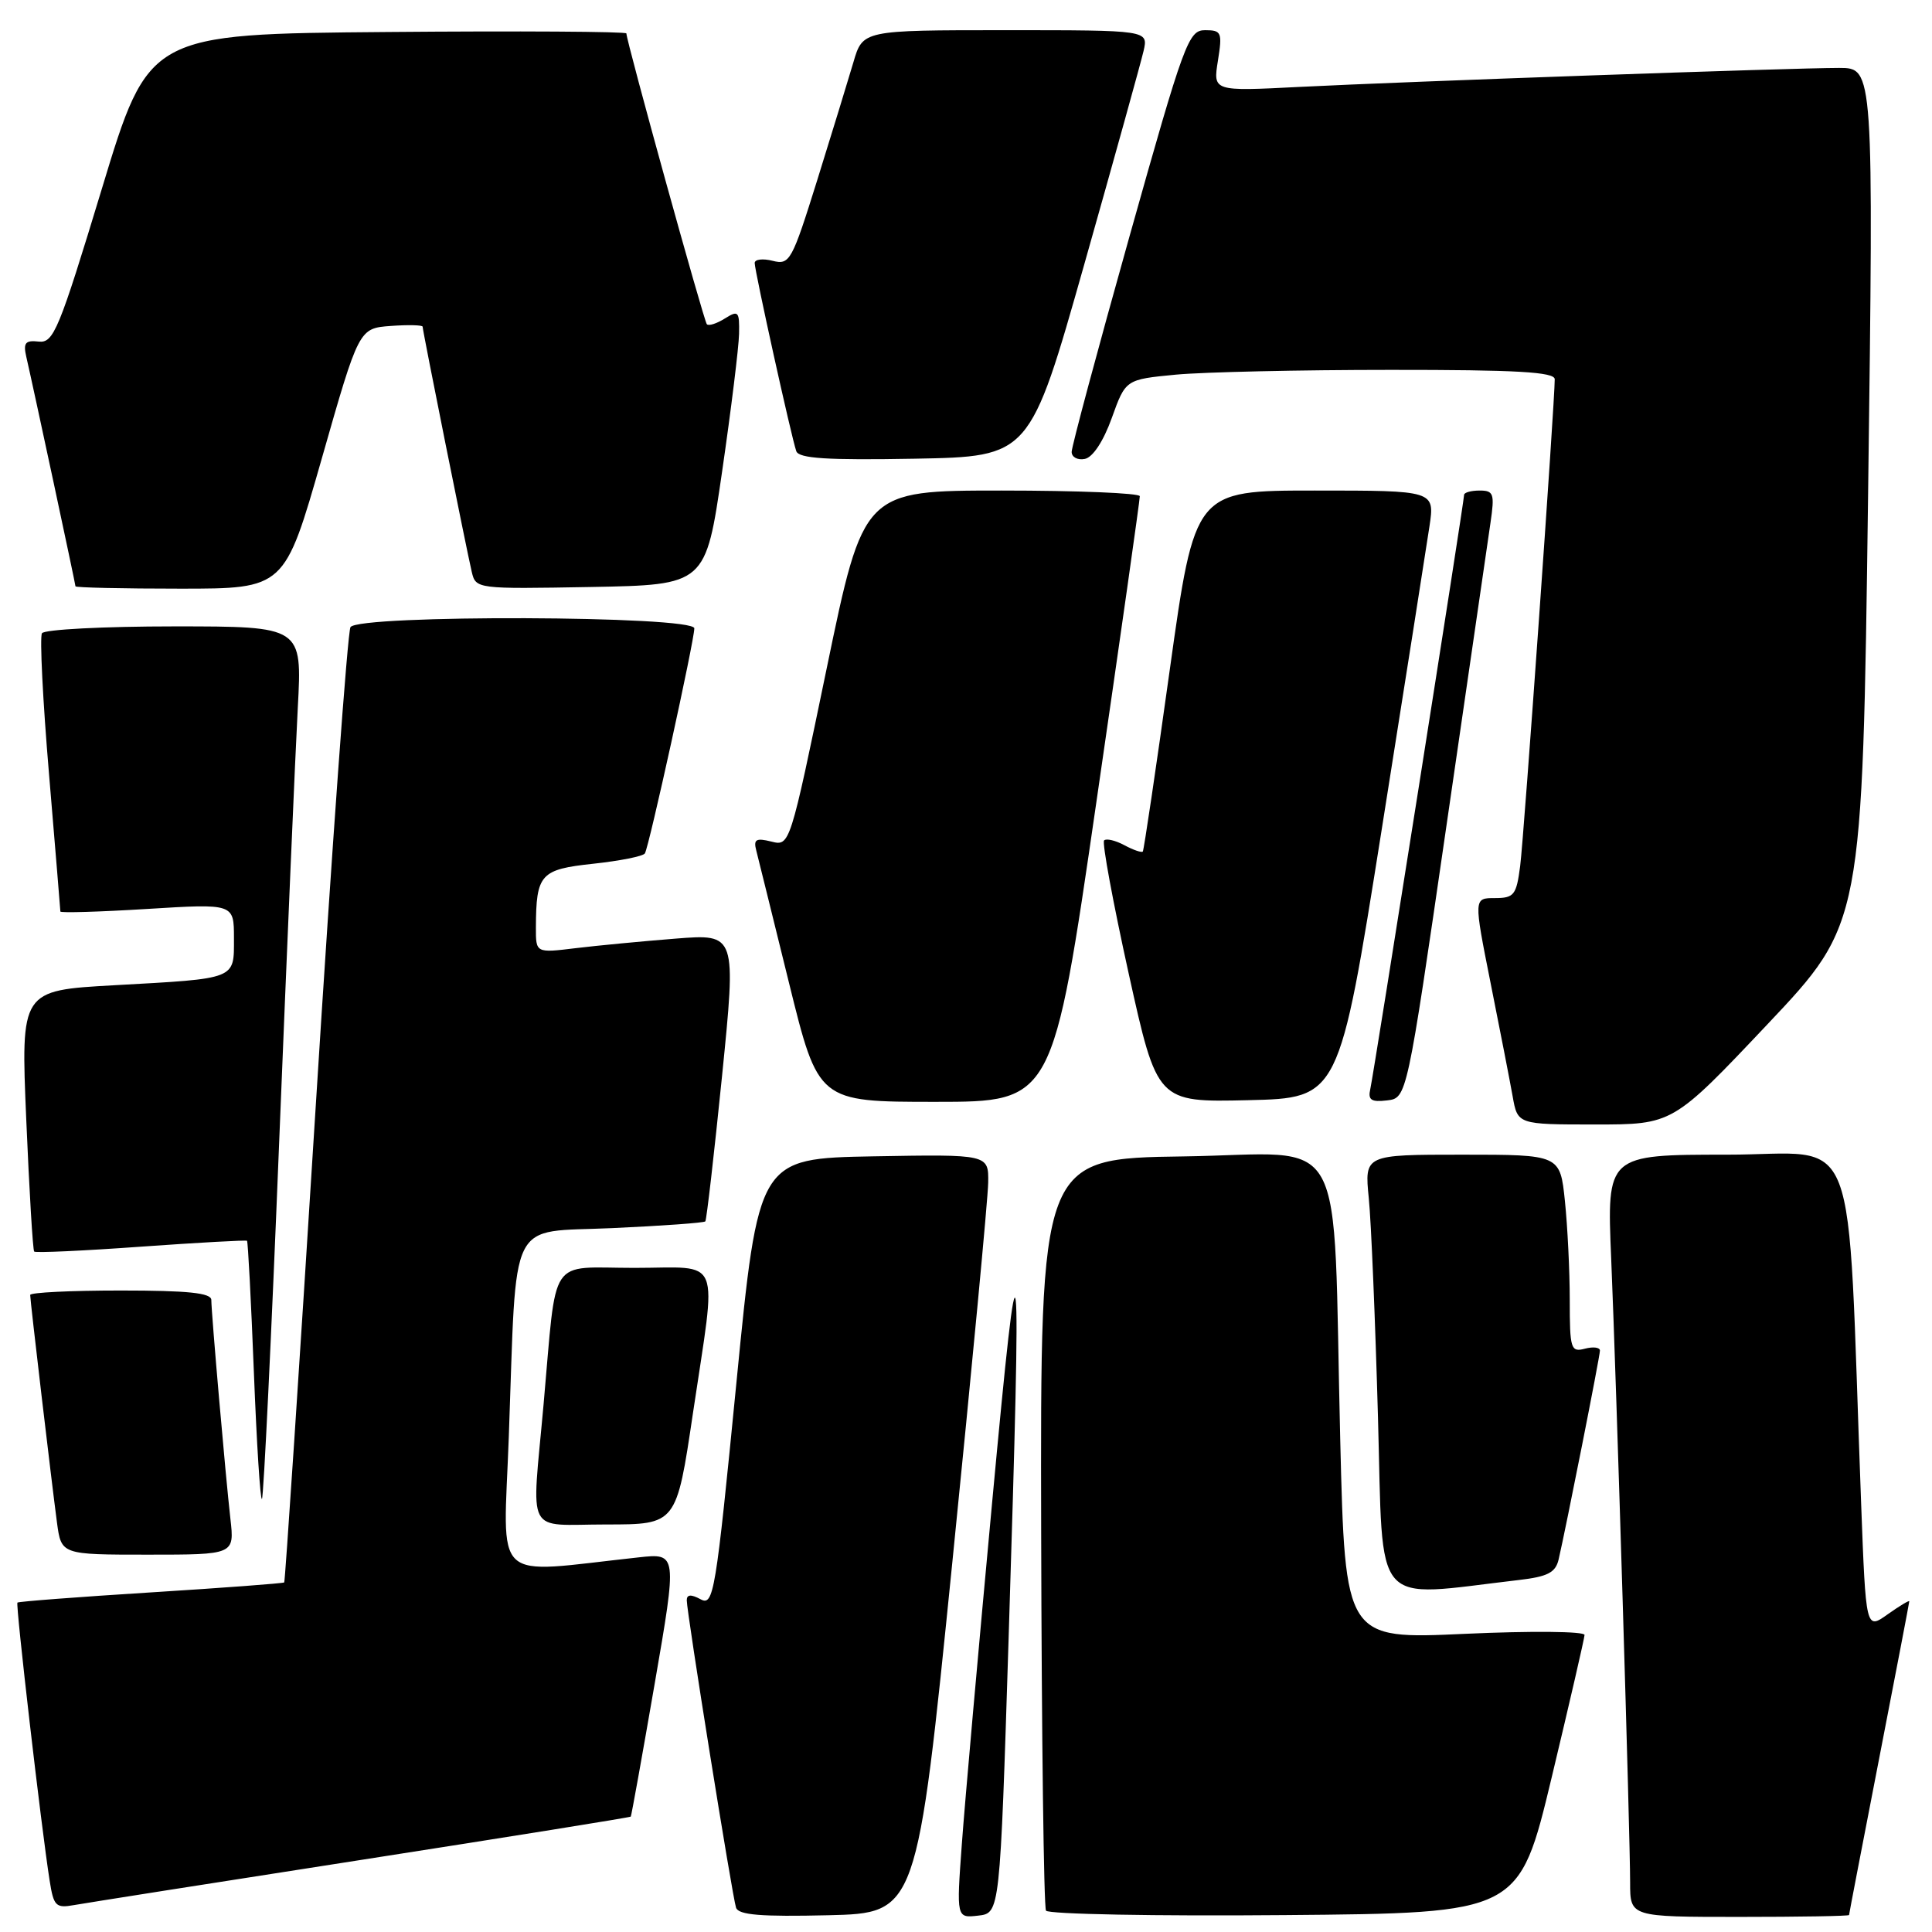 <?xml version="1.0" encoding="UTF-8" standalone="no"?>
<!DOCTYPE svg PUBLIC "-//W3C//DTD SVG 1.1//EN" "http://www.w3.org/Graphics/SVG/1.1/DTD/svg11.dtd" >
<svg xmlns="http://www.w3.org/2000/svg" xmlns:xlink="http://www.w3.org/1999/xlink" version="1.1" viewBox="0 0 256 256">
 <g >
 <path fill="currentColor"
d=" M 126.19 207.00 C 128.77 181.43 130.91 158.80 130.94 156.72 C 131.00 152.95 131.00 152.95 115.75 153.22 C 100.50 153.50 100.50 153.50 97.58 183.20 C 94.83 211.22 94.56 212.84 92.83 211.91 C 91.57 211.23 91.00 211.27 91.00 212.04 C 91.00 213.68 97.03 251.28 97.53 252.78 C 97.86 253.75 100.85 253.99 109.73 253.78 C 121.50 253.50 121.50 253.50 126.19 207.00 Z  M 133.65 217.00 C 135.39 161.48 135.15 159.44 131.47 199.00 C 129.65 218.53 127.84 238.92 127.45 244.33 C 126.73 254.16 126.73 254.16 129.62 253.83 C 132.50 253.50 132.50 253.50 133.65 217.00 Z  M 205.61 235.50 C 207.98 225.60 209.94 217.11 209.96 216.64 C 209.98 216.16 202.93 216.09 194.12 216.49 C 178.24 217.22 178.24 217.22 177.59 190.86 C 176.55 148.54 178.96 152.91 156.83 153.23 C 137.85 153.50 137.85 153.50 137.96 202.90 C 138.02 230.07 138.31 252.69 138.60 253.17 C 138.90 253.64 153.12 253.91 170.21 253.76 C 201.29 253.50 201.29 253.50 205.61 235.50 Z  M 245.01 253.75 C 245.01 253.61 246.81 244.28 249.00 233.00 C 251.19 221.72 252.99 212.36 252.99 212.18 C 253.00 212.01 251.70 212.79 250.12 213.91 C 247.24 215.96 247.24 215.96 246.61 199.23 C 244.68 147.79 246.68 153.00 228.84 153.00 C 212.91 153.00 212.91 153.00 213.49 166.75 C 214.19 183.39 216.00 243.12 216.00 249.46 C 216.00 254.00 216.00 254.00 230.50 254.00 C 238.47 254.00 245.00 253.89 245.01 253.75 Z  M 47.96 246.43 C 67.47 243.39 83.49 240.82 83.58 240.71 C 83.67 240.59 85.09 232.69 86.74 223.15 C 89.74 205.80 89.74 205.80 84.62 206.36 C 64.84 208.50 66.70 210.23 67.42 190.36 C 68.50 160.67 67.16 163.38 81.15 162.73 C 87.75 162.43 93.29 162.03 93.46 161.84 C 93.62 161.65 94.62 153.00 95.67 142.62 C 97.57 123.74 97.57 123.74 89.54 124.37 C 85.12 124.72 79.14 125.29 76.25 125.64 C 71.00 126.28 71.00 126.28 71.01 122.89 C 71.04 115.82 71.60 115.20 78.61 114.45 C 82.14 114.07 85.22 113.46 85.45 113.08 C 86.01 112.18 92.00 84.89 92.00 83.26 C 92.00 81.57 47.48 81.42 46.44 83.10 C 46.06 83.71 43.98 112.38 41.82 146.83 C 39.66 181.27 37.78 209.55 37.66 209.68 C 37.53 209.80 29.58 210.40 20.00 211.00 C 10.42 211.60 2.46 212.21 2.31 212.35 C 2.05 212.61 5.48 242.24 6.58 249.21 C 7.11 252.58 7.40 252.87 9.83 252.43 C 11.30 252.17 28.46 249.46 47.96 246.43 Z  M 201.25 209.36 C 205.06 208.92 206.11 208.38 206.52 206.66 C 207.48 202.55 212.00 179.72 212.00 178.96 C 212.00 178.53 211.10 178.42 210.00 178.71 C 208.14 179.20 208.00 178.74 208.00 172.26 C 208.00 168.43 207.71 162.53 207.36 159.15 C 206.72 153.00 206.72 153.00 193.76 153.00 C 180.80 153.00 180.80 153.00 181.37 158.75 C 181.69 161.91 182.23 174.99 182.59 187.82 C 183.31 213.64 181.58 211.65 201.25 209.36 Z  M 30.53 201.25 C 29.89 195.63 28.01 174.05 28.00 172.25 C 28.00 171.32 24.93 171.00 16.00 171.00 C 9.40 171.00 4.00 171.26 4.00 171.59 C 4.00 172.34 6.81 196.18 7.55 201.75 C 8.12 206.00 8.12 206.00 19.60 206.00 C 31.07 206.00 31.07 206.00 30.53 201.25 Z  M 91.82 187.25 C 94.99 165.92 95.84 168.00 84.05 168.00 C 72.52 168.00 73.82 166.04 72.03 186.05 C 70.44 203.86 69.47 202.00 80.32 202.00 C 89.63 202.00 89.63 202.00 91.82 187.25 Z  M 36.99 151.36 C 38.03 125.59 39.14 99.66 39.46 93.75 C 40.04 83.00 40.04 83.00 23.08 83.00 C 13.75 83.00 5.86 83.41 5.56 83.91 C 5.25 84.41 5.67 92.83 6.50 102.62 C 7.32 112.41 8.00 120.59 8.00 120.78 C 8.00 120.98 13.18 120.83 19.50 120.44 C 31.00 119.73 31.00 119.73 31.00 124.30 C 31.00 129.83 31.49 129.64 15.13 130.55 C 2.75 131.24 2.75 131.24 3.48 148.37 C 3.88 157.79 4.35 165.65 4.53 165.84 C 4.71 166.03 11.07 165.74 18.68 165.19 C 26.28 164.65 32.60 164.30 32.73 164.41 C 32.86 164.53 33.27 172.37 33.64 181.82 C 34.01 191.28 34.49 198.84 34.71 198.62 C 34.93 198.40 35.96 177.14 36.99 151.36 Z  M 234.22 135.70 C 246.78 122.40 246.78 122.40 247.53 65.70 C 248.27 9.00 248.27 9.00 243.69 9.00 C 237.53 9.00 186.34 10.80 172.11 11.52 C 160.73 12.10 160.73 12.10 161.38 8.05 C 161.98 4.29 161.86 4.00 159.68 4.00 C 157.48 4.00 156.91 5.54 149.67 31.30 C 145.45 46.32 142.00 59.18 142.00 59.88 C 142.00 60.57 142.78 61.00 143.74 60.81 C 144.80 60.61 146.21 58.47 147.32 55.38 C 149.15 50.28 149.15 50.28 155.83 49.64 C 159.50 49.30 172.29 49.01 184.25 49.01 C 200.98 49.00 206.00 49.29 206.01 50.25 C 206.02 53.23 201.93 110.91 201.43 114.75 C 200.93 118.61 200.62 119.00 198.07 119.00 C 195.27 119.00 195.27 119.00 197.51 130.25 C 198.75 136.44 200.06 143.19 200.43 145.25 C 201.09 149.00 201.09 149.00 211.37 149.00 C 221.65 149.00 221.65 149.00 234.22 135.70 Z  M 145.28 106.25 C 148.46 84.39 151.05 66.16 151.03 65.75 C 151.01 65.34 142.77 65.00 132.71 65.00 C 114.42 65.00 114.42 65.00 109.54 88.57 C 104.66 112.13 104.66 112.13 102.20 111.51 C 100.18 111.01 99.82 111.22 100.21 112.70 C 100.46 113.69 102.42 121.59 104.55 130.25 C 108.43 146.00 108.43 146.00 123.97 146.00 C 139.51 146.00 139.51 146.00 145.28 106.25 Z  M 183.07 110.00 C 186.17 90.47 189.02 72.36 189.41 69.75 C 190.12 65.00 190.12 65.00 174.22 65.00 C 158.32 65.00 158.32 65.00 155.00 88.75 C 153.18 101.81 151.57 112.65 151.43 112.83 C 151.29 113.01 150.19 112.64 149.00 112.00 C 147.81 111.36 146.59 111.07 146.30 111.36 C 146.01 111.65 147.48 119.58 149.55 128.97 C 153.33 146.06 153.33 146.06 165.38 145.78 C 177.43 145.50 177.43 145.50 183.07 110.00 Z  M 191.65 109.50 C 194.52 89.70 197.16 71.59 197.50 69.25 C 198.06 65.42 197.92 65.00 196.06 65.00 C 194.93 65.00 194.00 65.26 194.00 65.57 C 194.00 66.48 182.03 142.29 181.57 144.31 C 181.24 145.75 181.69 146.06 183.79 145.81 C 186.42 145.50 186.42 145.50 191.65 109.50 Z  M 42.64 60.75 C 47.56 43.50 47.56 43.50 51.78 43.19 C 54.10 43.02 56.00 43.07 56.00 43.29 C 56.00 43.82 61.82 72.84 62.51 75.78 C 63.05 78.04 63.16 78.05 78.28 77.78 C 93.50 77.50 93.50 77.50 95.68 62.50 C 96.88 54.25 97.89 46.03 97.93 44.24 C 97.99 41.25 97.84 41.08 96.05 42.20 C 94.97 42.88 93.90 43.22 93.66 42.96 C 93.26 42.53 83.00 5.45 83.00 4.43 C 83.00 4.18 68.76 4.09 51.36 4.24 C 19.71 4.50 19.71 4.50 13.50 25.00 C 7.80 43.78 7.10 45.48 5.13 45.26 C 3.36 45.06 3.06 45.43 3.48 47.26 C 4.44 51.43 10.00 77.39 10.00 77.69 C 10.00 77.86 16.24 78.00 23.86 78.00 C 37.71 78.00 37.71 78.00 42.64 60.75 Z  M 143.68 35.00 C 147.65 20.98 151.18 8.26 151.53 6.75 C 152.16 4.00 152.16 4.00 133.24 4.00 C 114.32 4.00 114.32 4.00 113.08 8.25 C 112.39 10.59 110.24 17.60 108.30 23.83 C 104.93 34.61 104.65 35.13 102.38 34.56 C 101.07 34.23 100.00 34.36 100.00 34.85 C 100.00 35.91 104.87 57.96 105.51 59.78 C 105.85 60.75 109.54 60.99 121.21 60.78 C 136.46 60.50 136.46 60.50 143.68 35.00 Z "/>
</g>
</svg>